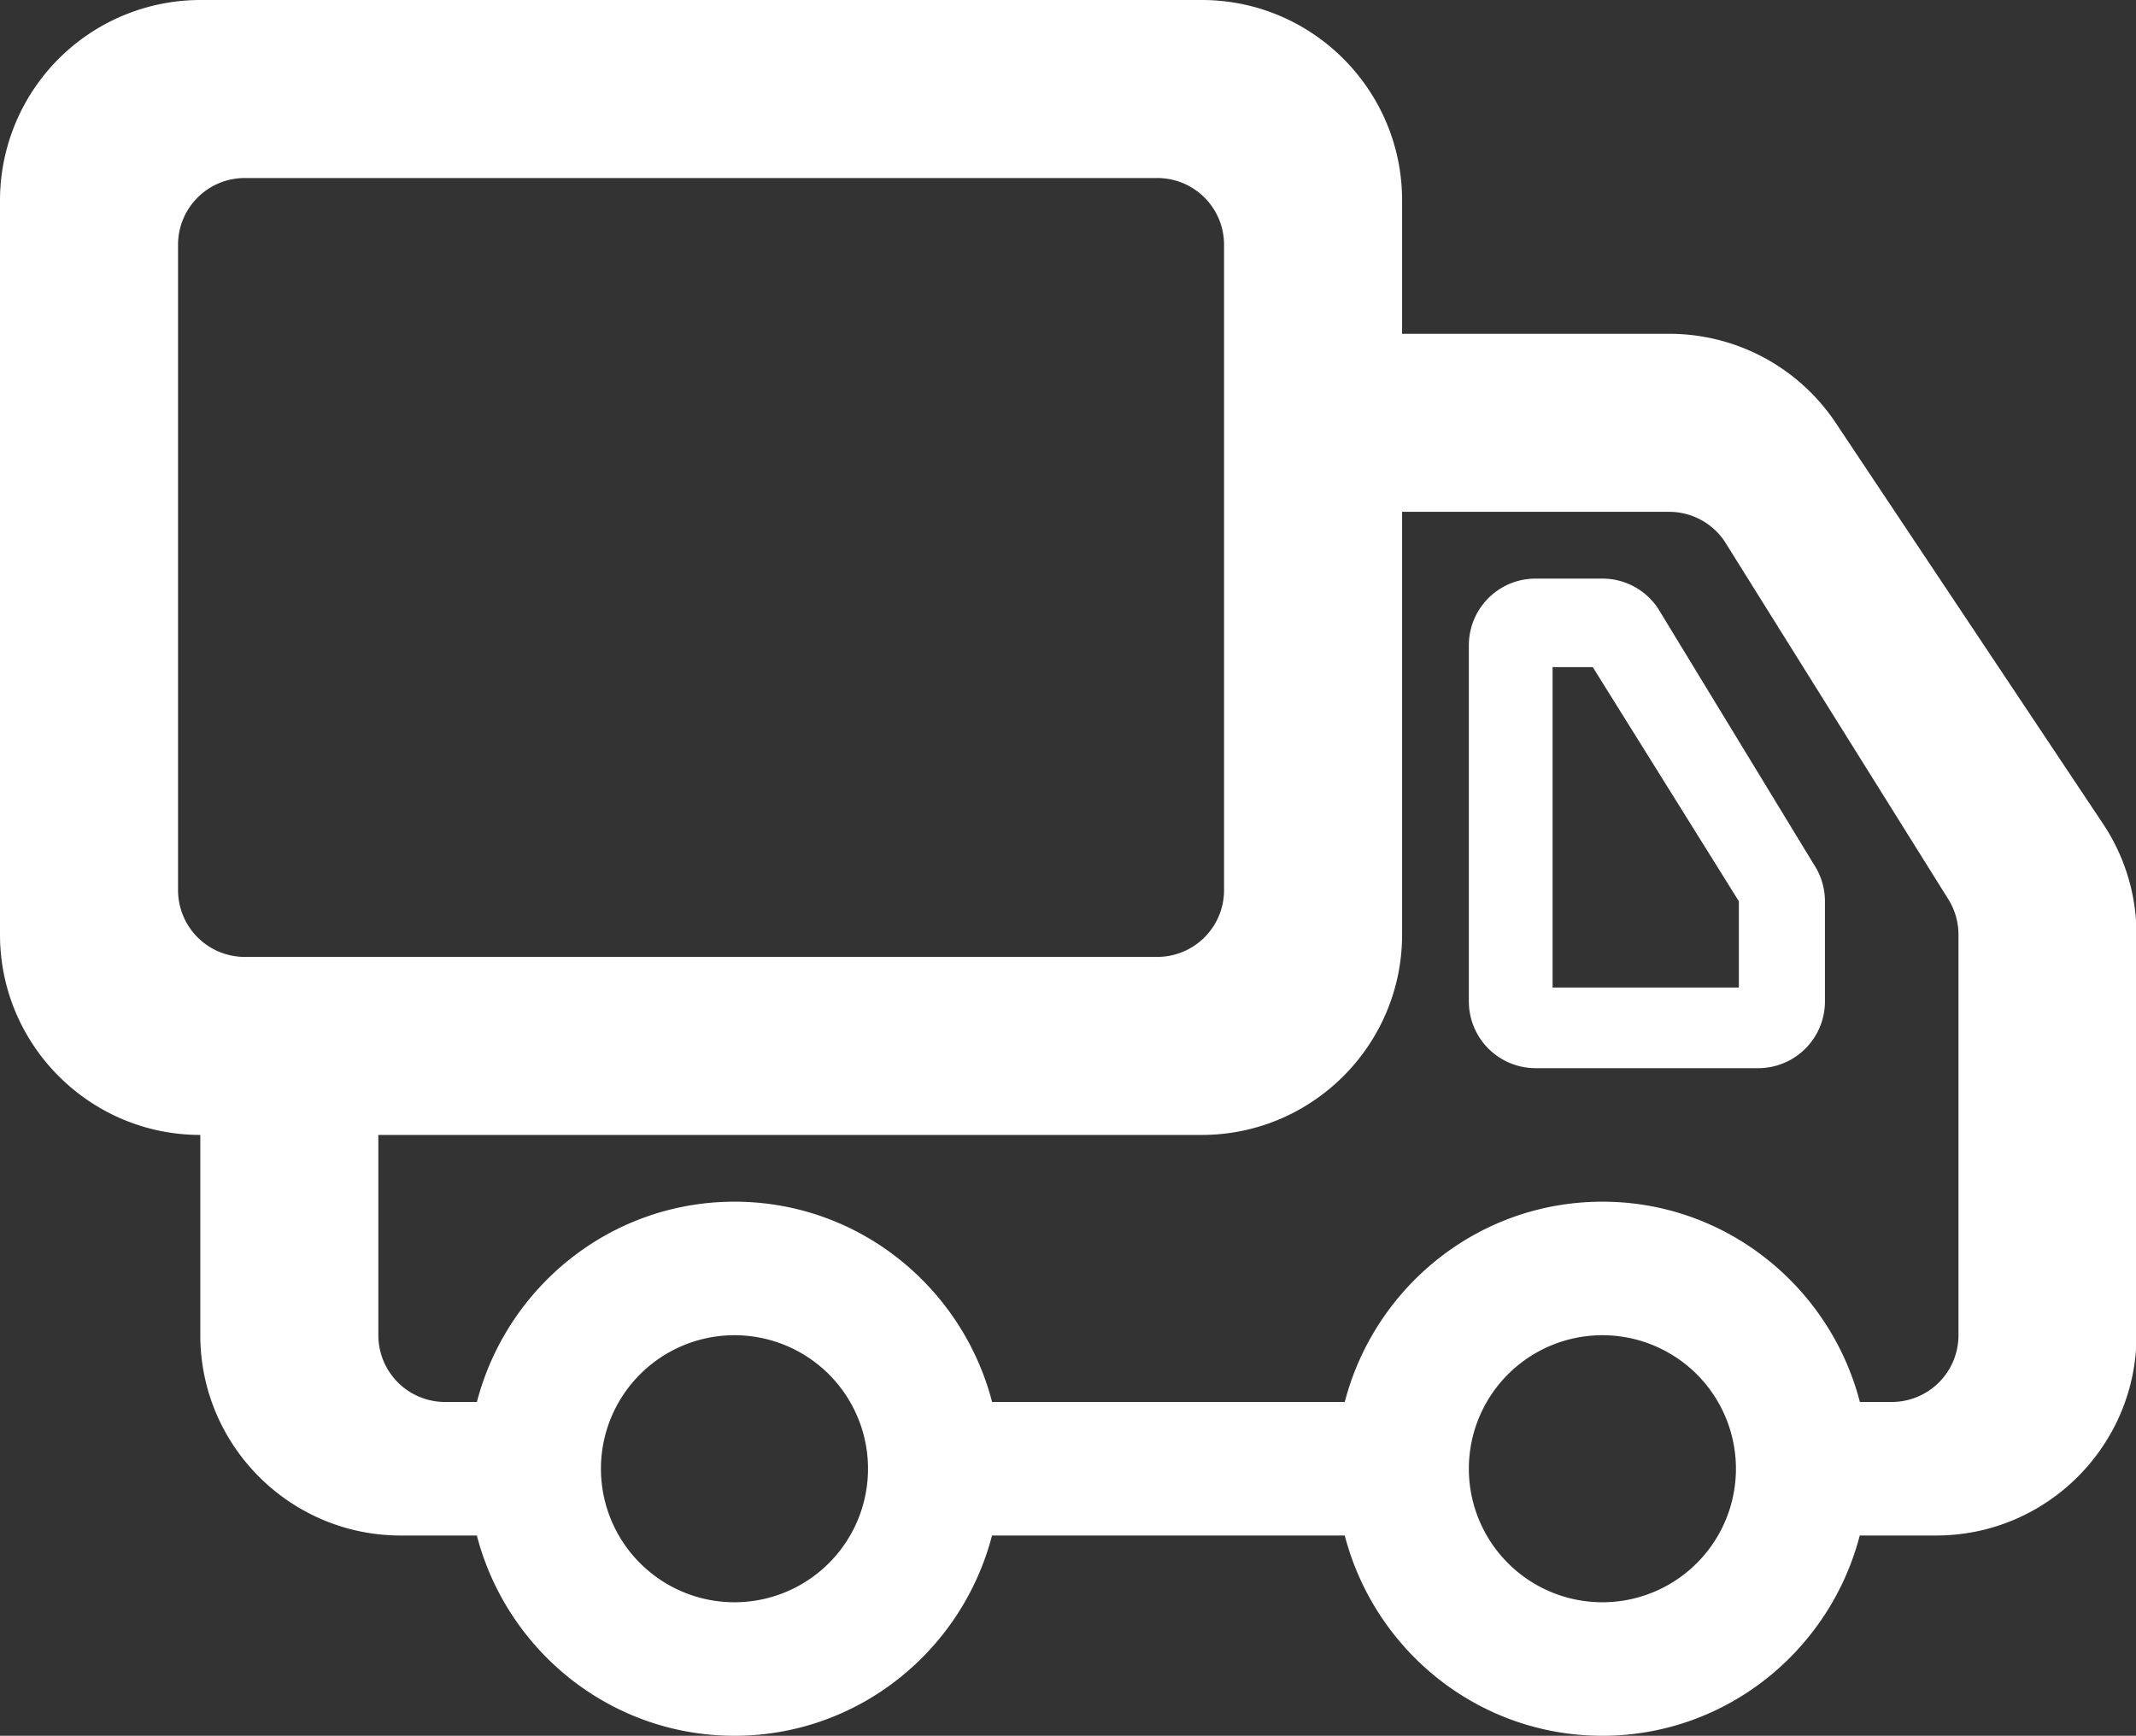 <?xml version="1.0" standalone="no"?><!DOCTYPE svg PUBLIC "-//W3C//DTD SVG 1.1//EN" "http://www.w3.org/Graphics/SVG/1.1/DTD/svg11.dtd"><svg t="1528424968806" class="icon" style="" viewBox="0 0 1260 1024" version="1.1" xmlns="http://www.w3.org/2000/svg" p-id="45025" xmlns:xlink="http://www.w3.org/1999/xlink" width="246.094" height="200"><rect x="0" y="0" width="1260" height="1024" fill="#333333" stroke="none"/><defs><style type="text/css"></style></defs><path d="M1155.282 787.692a39.385 39.385 0 0 1-39.385 39.385h-18.773c-17.592-67.768-78.769-118.154-151.893-118.154-73.203 0-134.38 50.386-151.972 118.154h-208.03c-17.618-67.768-78.769-118.154-151.92-118.154-73.229 0-134.38 50.386-151.998 118.154H262.564A39.385 39.385 0 0 1 223.179 787.692v-118.154H708.923c65.142 0 118.154-53.012 118.154-118.154v-249.436h157.538c13.154 0 25.469 6.564 32.768 17.513l131.282 210.051c4.306 6.485 6.617 14.1 6.617 21.872v236.308z m-210.051 157.538a78.769 78.769 0 1 1 0-157.538 78.769 78.769 0 0 1 0 157.538z m-511.974 0a78.769 78.769 0 1 1 0-157.538 78.769 78.769 0 0 1 0 157.538zM144.41 564.513A39.385 39.385 0 0 1 105.026 525.128V144.41C105.026 122.617 122.67 105.026 144.41 105.026H682.667c21.767 0 39.385 17.592 39.385 39.385V525.128a39.385 39.385 0 0 1-39.385 39.385H144.41zM1082.919 249.541A117.97 117.97 0 0 0 984.615 196.923h-157.538v-78.769C827.077 53.012 774.065 0 708.923 0H118.154A118.285 118.285 0 0 0 0 118.154V551.385c0 65.142 53.012 118.154 118.154 118.154V787.692c0 65.142 53.012 118.154 118.154 118.154h44.977c17.592 67.768 78.769 118.154 151.972 118.154 73.15 0 134.328-50.386 151.92-118.154h208.082c17.566 67.768 78.769 118.154 151.92 118.154 73.098 0 134.302-50.386 151.867-118.154H1142.154c65.142 0 118.154-53.012 118.154-118.154v-236.308a117.629 117.629 0 0 0-19.85-65.536l-157.538-236.308z m-57.186 333.063h-109.883v-189.046h23.71l86.174 138.135v50.937z m-47.734-223.757A39.385 39.385 0 0 0 945.231 341.333h-39.385c-21.767 0-39.385 17.592-39.385 39.385v210.051a39.385 39.385 0 0 0 39.385 39.385h131.282a39.385 39.385 0 0 0 39.385-39.385v-59.077c0-7.772-2.311-15.386-6.617-21.872l-91.897-150.974z" p-id="45026" fill="#ffffff"></path></svg>